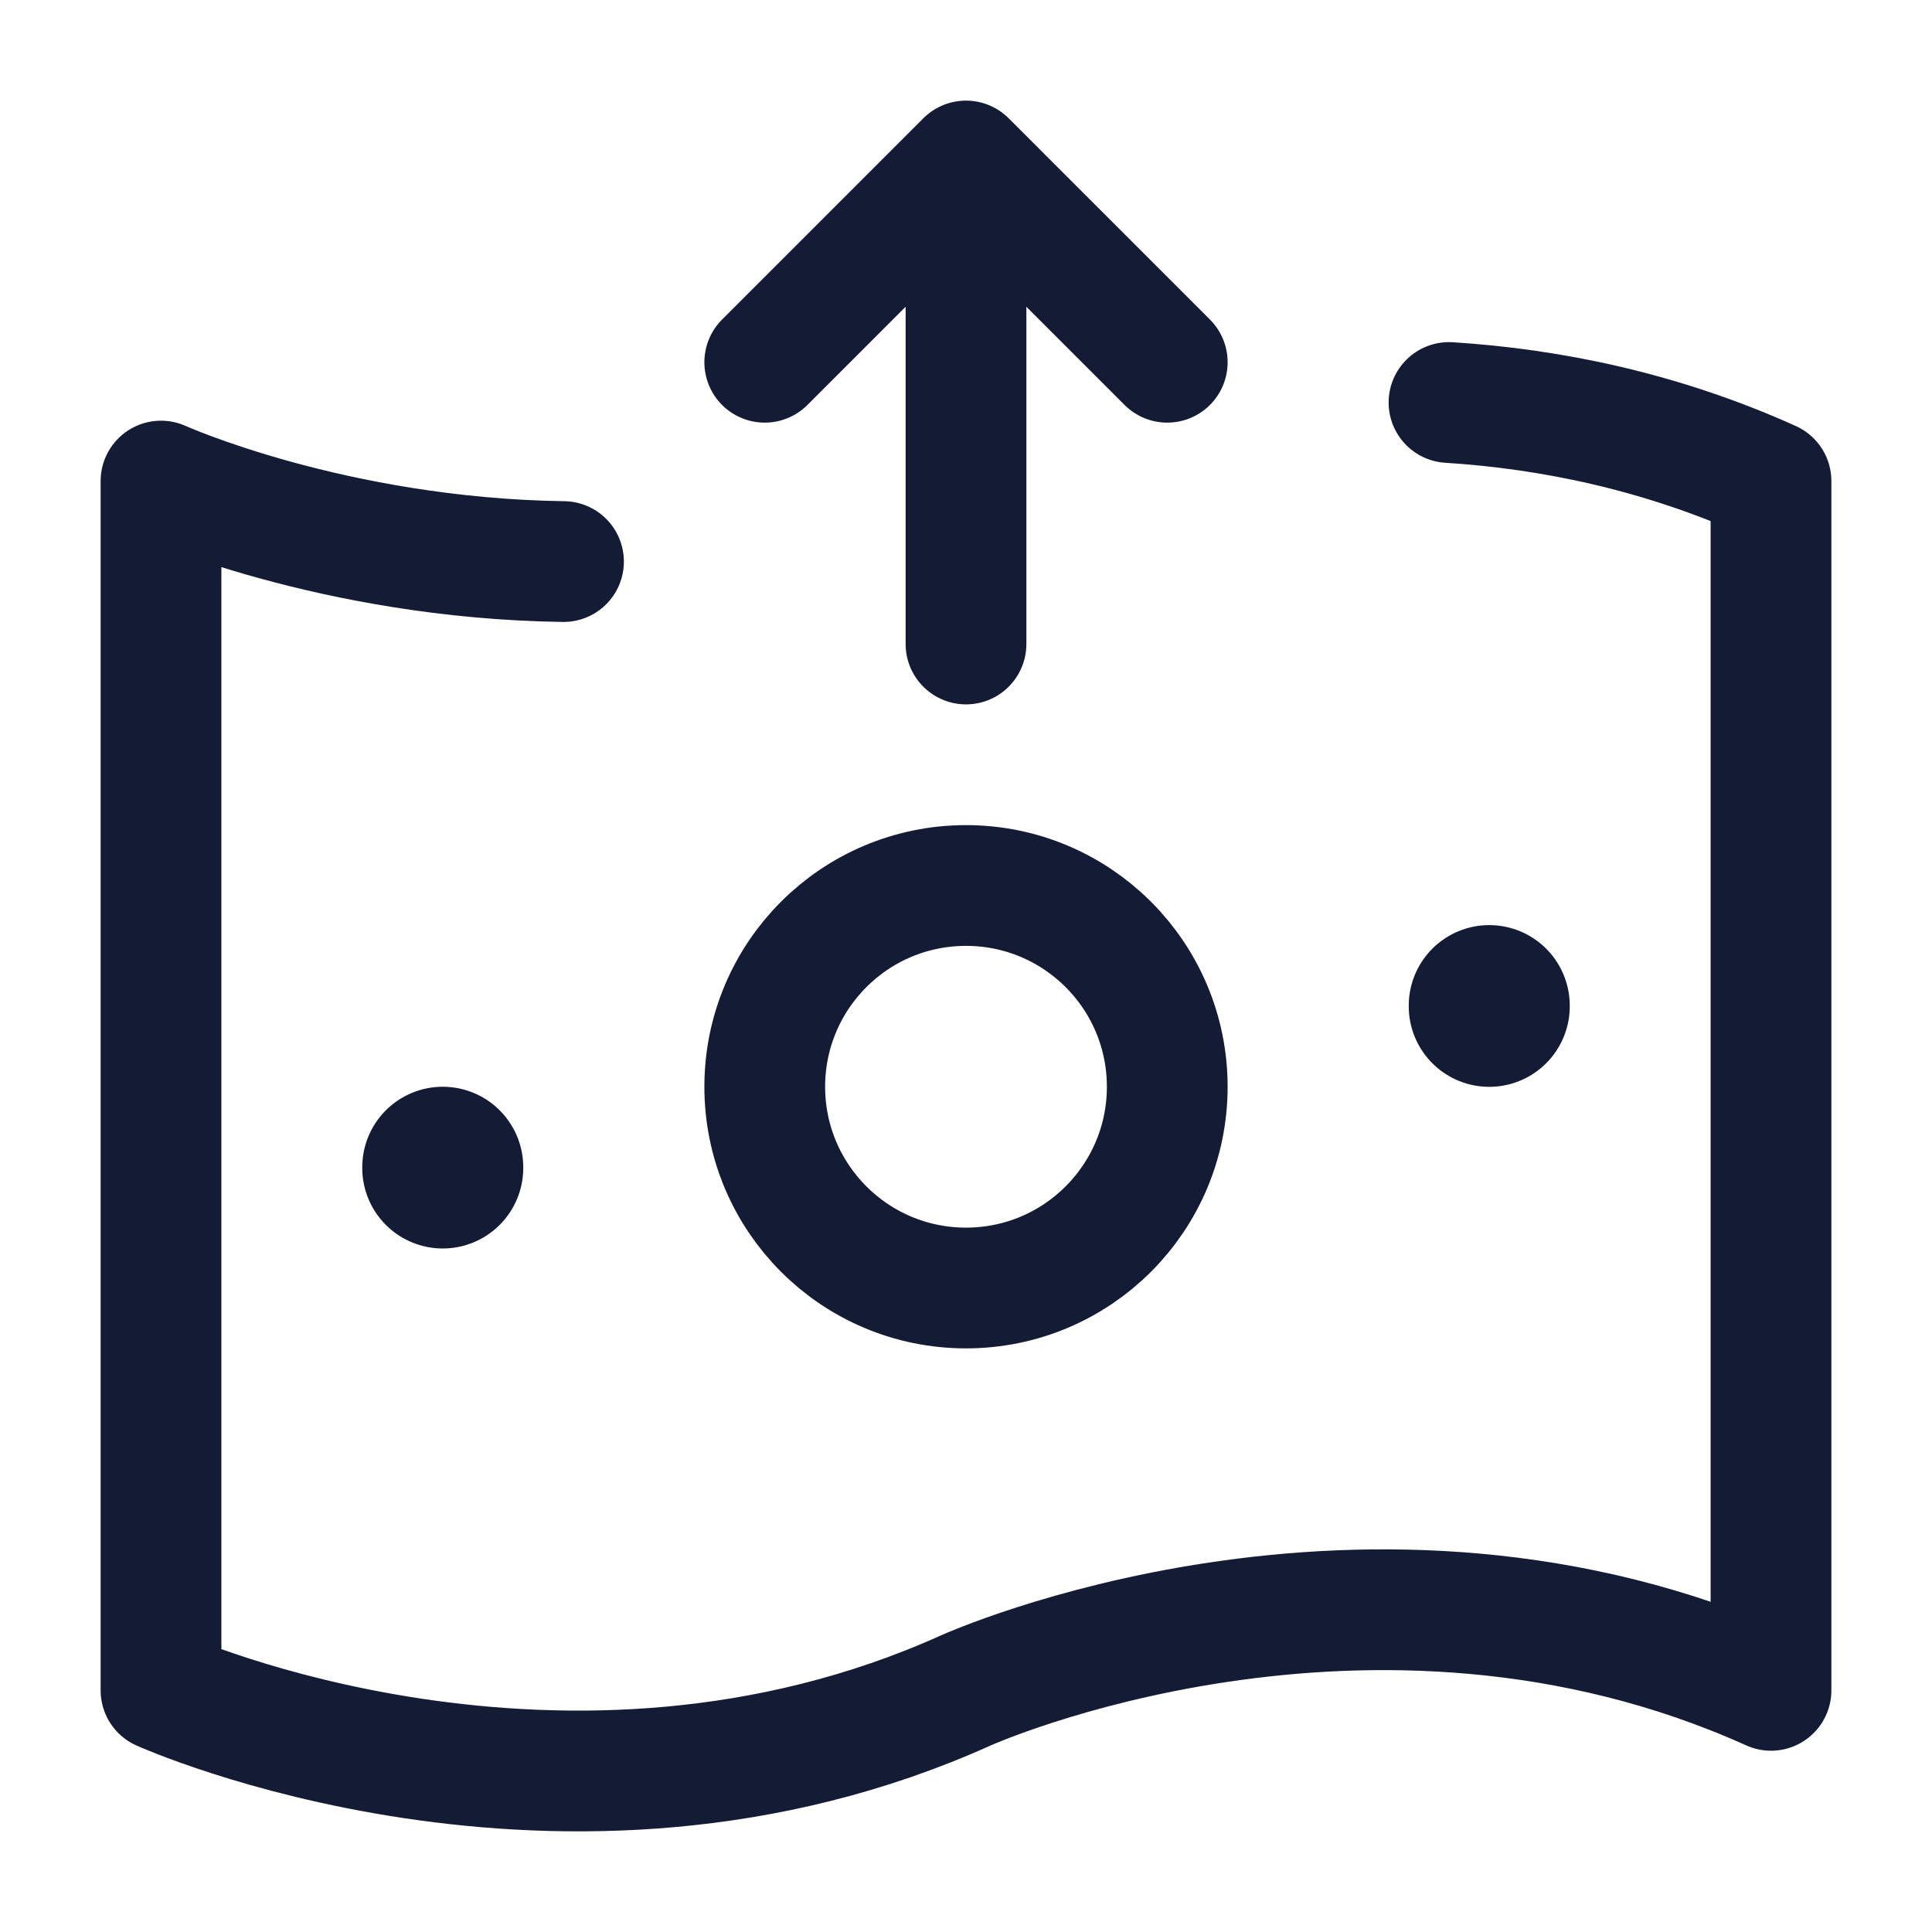 <svg width="24" height="24" viewBox="0 0 24 24" fill="none" xmlns="http://www.w3.org/2000/svg">
<path d="M18 5C19.265 5.08 20.633 5.36 22 5.976V20.998C17 18.745 12 20.998 12 20.998C7 23.252 2 20.998 2 20.998V5.976C2 5.976 4.13 6.936 7 6.976" stroke="#141B34" stroke-width="1.5" stroke-linecap="round" stroke-linejoin="round"/>
<path d="M14.5 13.5C14.5 14.881 13.381 16 12 16C10.619 16 9.5 14.881 9.5 13.5C9.5 12.119 10.619 11 12 11C13.381 11 14.5 12.119 14.5 13.5Z" stroke="#141B34" stroke-width="1.5" stroke-linejoin="round"/>
<path d="M5.5 14.5L5.5 14.509" stroke="#141B34" stroke-width="2" stroke-linecap="round" stroke-linejoin="round"/>
<path d="M18.5 12.492L18.5 12.501" stroke="#141B34" stroke-width="2" stroke-linecap="round" stroke-linejoin="round"/>
<path d="M14.5 4.5L12 2L9.5 4.5M12 8L12 2.609" stroke="#141B34" stroke-width="1.5" stroke-linecap="round" stroke-linejoin="round"/>
</svg>
